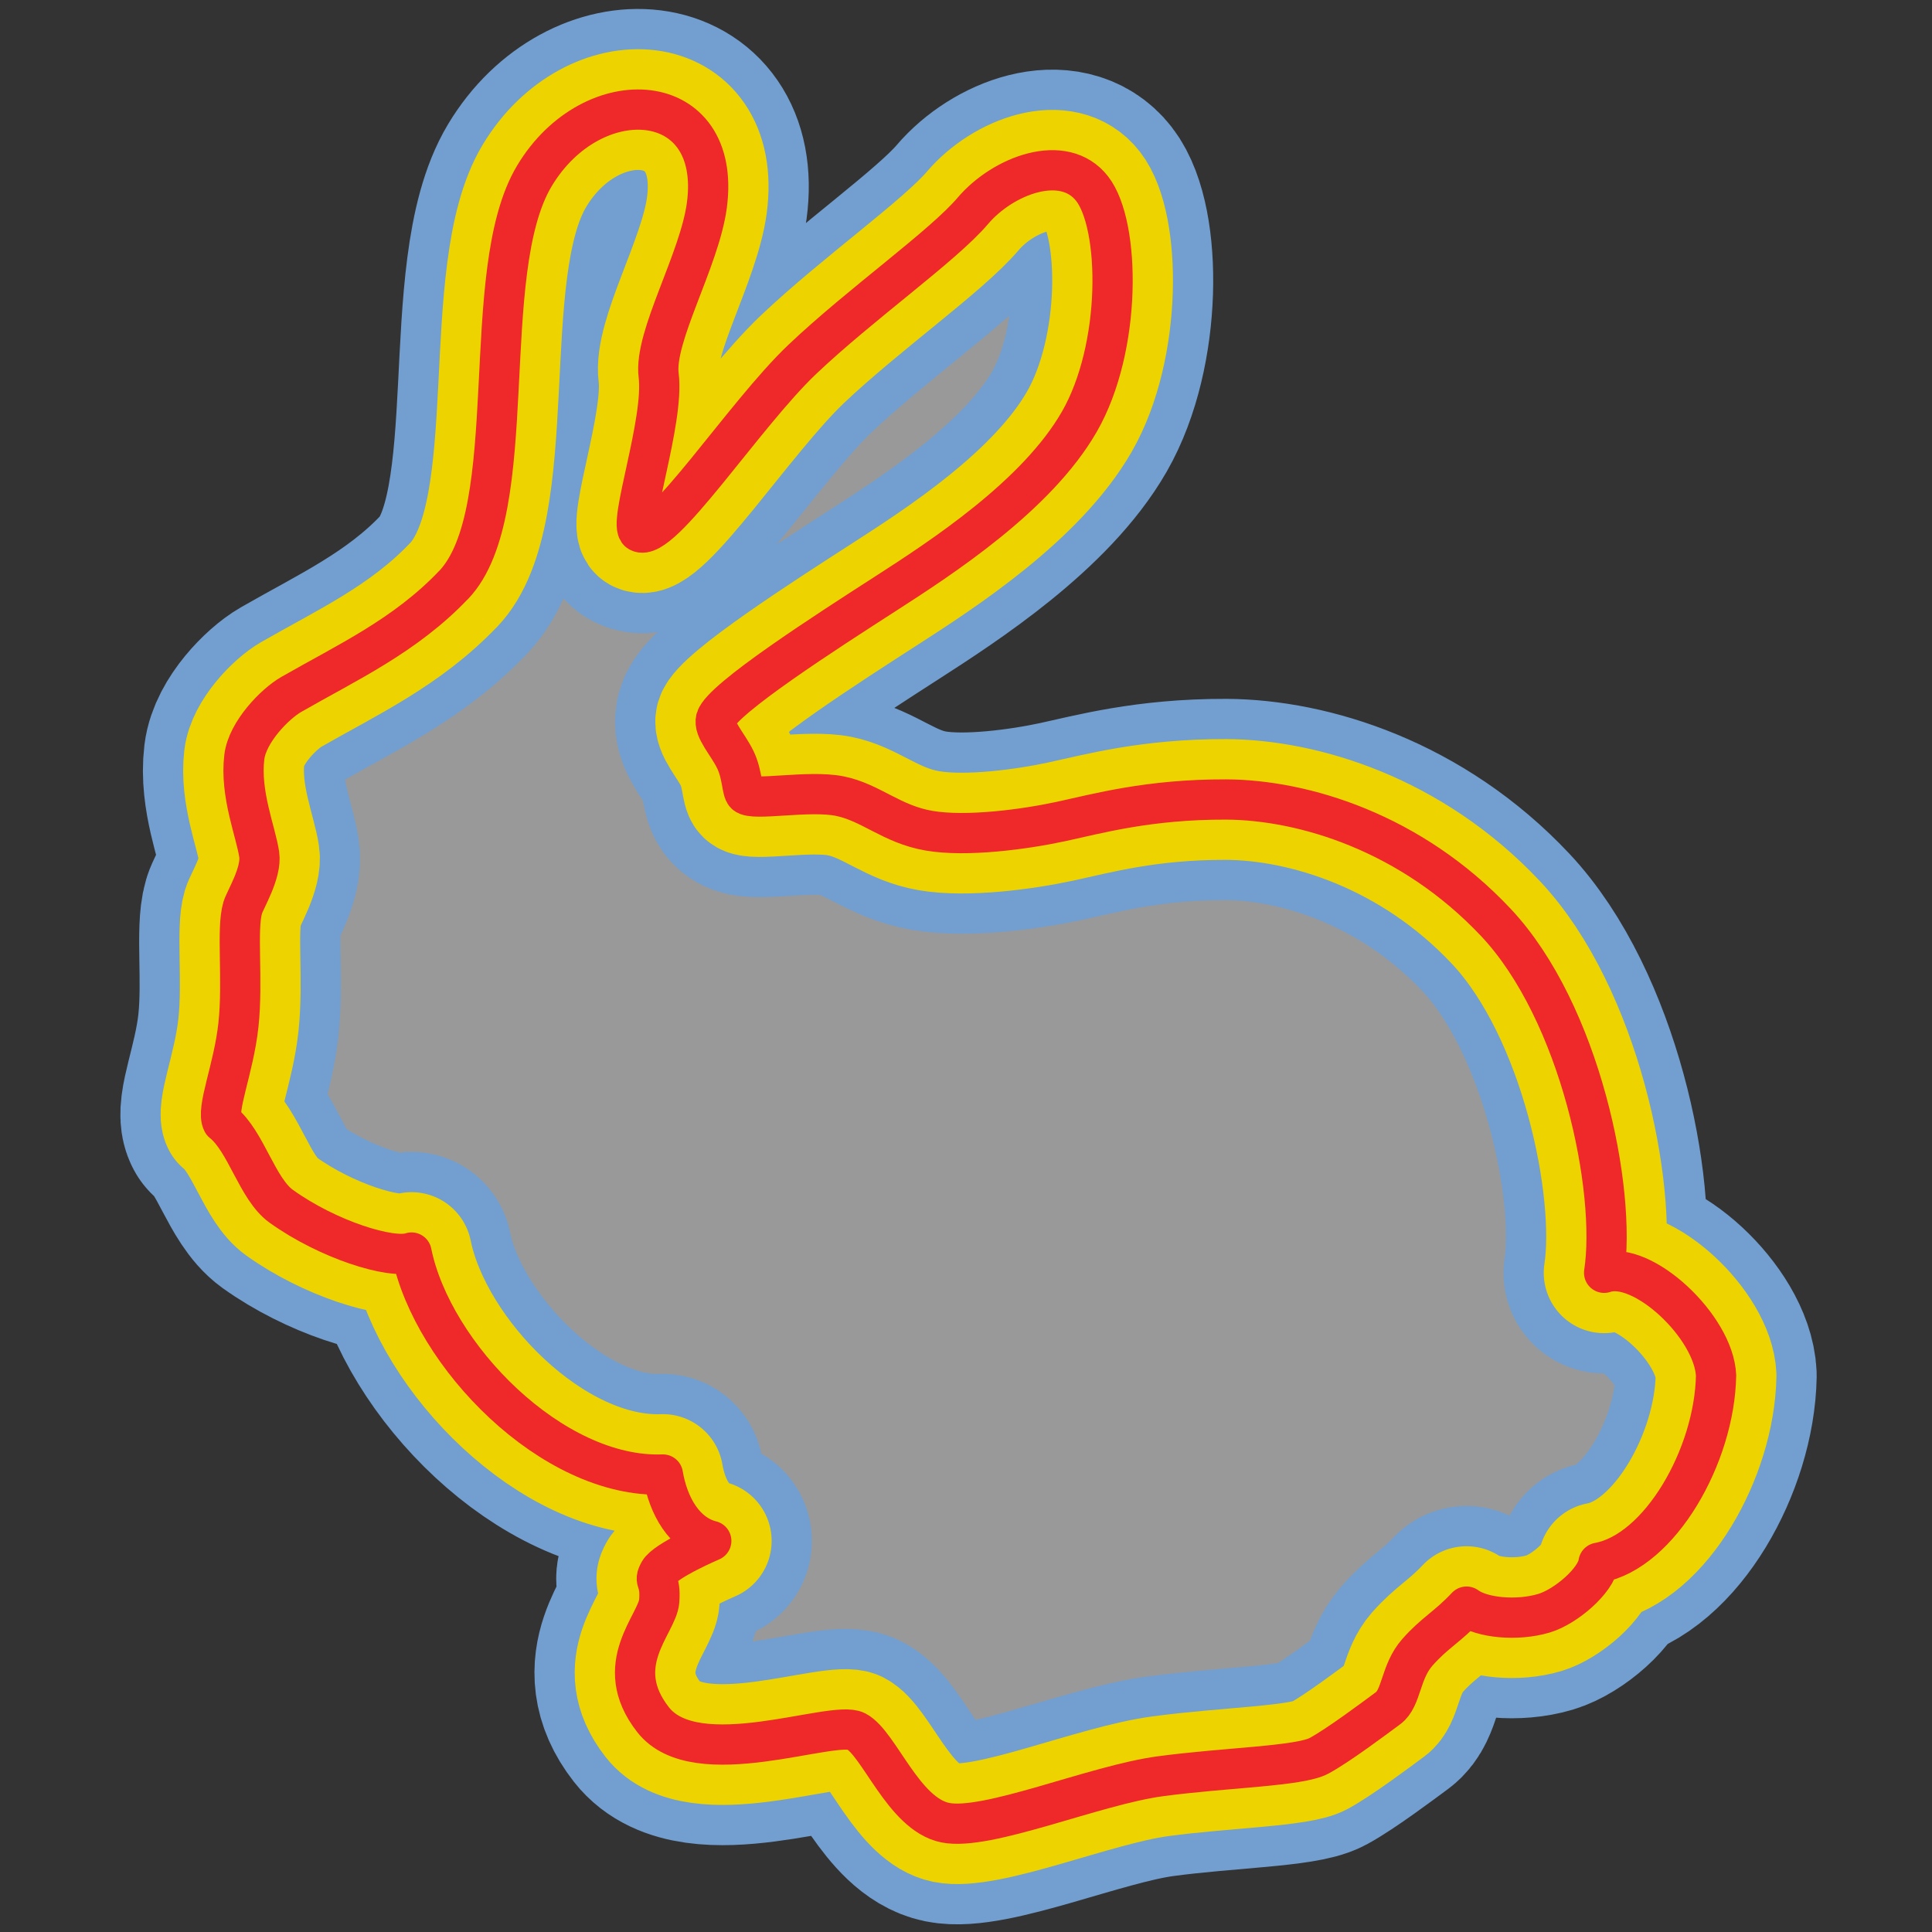 <?xml version="1.0" encoding="UTF-8" standalone="no"?>
<!-- Created with Inkscape (http://www.inkscape.org/) -->

<svg
   width="48px"
   height="48px"
   id="svg2836"
   sodipodi:version="0.32"
   inkscape:version="1.3.2 (091e20e, 2023-11-25, custom)"
   sodipodi:docname="sdf.svg"
   version="1.1"
   xml:space="preserve"
   xmlns:inkscape="http://www.inkscape.org/namespaces/inkscape"
   xmlns:sodipodi="http://sodipodi.sourceforge.net/DTD/sodipodi-0.dtd"
   xmlns="http://www.w3.org/2000/svg"
   xmlns:svg="http://www.w3.org/2000/svg"
   xmlns:rdf="http://www.w3.org/1999/02/22-rdf-syntax-ns#"
   xmlns:cc="http://creativecommons.org/ns#"
   xmlns:dc="http://purl.org/dc/elements/1.1/"><rect width="100%" height="100%" fill="#333333" stroke="none"/><defs
     id="defs2838"><linearGradient
       id="linearGradient2856"><stop
         style="stop-color:#fef8c1;stop-opacity:1;"
         offset="0"
         id="stop2858" /><stop
         style="stop-color:#fce94f;stop-opacity:1;"
         offset="1"
         id="stop2860" /></linearGradient></defs><sodipodi:namedview
     id="base"
     pagecolor="#ffffff"
     bordercolor="#666666"
     borderopacity="1.0"
     inkscape:pageopacity="0.0"
     inkscape:pageshadow="2"
     inkscape:zoom="15.75"
     inkscape:cx="24.127"
     inkscape:cy="31.2381"
     inkscape:current-layer="layer1"
     showgrid="true"
     inkscape:grid-bbox="false"
     inkscape:document-units="px"
     inkscape:window-width="1338"
     inkscape:window-height="1090"
     inkscape:window-x="291"
     inkscape:window-y="1"
     inkscape:showpageshadow="2"
     inkscape:pagecheckerboard="0"
     inkscape:deskcolor="#d1d1d1" /><g
     id="layer1"
     inkscape:label="Layer 1"
     inkscape:groupmode="layer"><path
       style="color:#000000;overflow:visible;fill:#ffffff;stroke:#729fcf;stroke-width:5;stroke-linecap:round;stroke-linejoin:round;stroke-dasharray:none;fill-opacity:0.5"
       d="M 11.271,14.533 C 13.01,12.7 11.836,6.773 13.277,4.37 c 1.44,-2.403 4.674,-2.192 4.285,0.729 -0.182,1.369 -1.321,3.266 -1.198,4.227 0.145,1.141 -0.774,3.723 -0.488,3.886 0.539,0.307 2.605,-2.906 4.057,-4.284 1.452,-1.378 3.493,-2.813 4.239,-3.692 0.747,-0.878 2.259,-1.455 2.963,-0.547 0.705,0.908 0.741,3.944 -0.319,5.788 -1.06,1.844 -3.425,3.378 -4.832,4.284 -1.407,0.906 -4.051,2.604 -4.194,3.099 -0.074,0.256 0.299,0.633 0.485,1.026 0.173,0.367 0.154,0.755 0.245,0.842 0.187,0.18 1.56,-0.104 2.338,0.05 0.778,0.155 1.288,0.699 2.22,0.86 0.933,0.162 2.382,-0.034 3.282,-0.228 0.9,-0.194 2.179,-0.553 4.103,-0.547 1.923,0.01 4.598,0.818 6.701,3.054 2.103,2.235 3.004,6.656 2.69,8.705 0.945,-0.328 2.729,1.339 2.781,2.552 -0.035,1.992 -1.396,4.374 -2.92,4.652 -0.058,0.439 -0.809,1.091 -1.355,1.254 -0.671,0.201 -1.546,0.115 -1.924,-0.164 -0.477,0.509 -0.795,0.65 -1.223,1.137 -0.428,0.487 -0.385,1.134 -0.725,1.385 -0.341,0.252 -1.229,0.919 -1.715,1.183 -0.487,0.264 -2.311,0.29 -3.948,0.51 -1.637,0.22 -4.305,1.365 -5.343,1.152 -1.038,-0.213 -1.638,-1.973 -2.213,-2.27 -0.574,-0.297 -3.973,1.081 -5.043,-0.287 -1.071,-1.367 0.109,-2.373 0.152,-2.947 0.044,-0.573 -0.154,-0.449 0,-0.729 0.154,-0.28 1.293,-0.767 1.293,-0.767 -0.663,-0.166 -1.068,-0.859 -1.202,-1.649 -2.739,0.101 -5.727,-2.957 -6.245,-5.515 -0.504,0.173 -2.08,-0.319 -3.235,-1.148 -0.603,-0.433 -0.871,-1.615 -1.461,-2.087 -0.169,-0.32 0.277,-1.315 0.396,-2.422 0.119,-1.108 -0.054,-2.372 0.106,-2.91 0.059,-0.199 0.477,-0.869 0.41,-1.322 -0.084,-0.568 -0.481,-1.5 -0.37,-2.421 0.075,-0.623 0.761,-1.323 1.163,-1.554 1.375,-0.79 2.837,-1.459 4.038,-2.725 z"
       id="path3"
       sodipodi:nodetypes="szssszzzzzssszzzzzczcsczzzzzzzzzcccsczsssss" /><path
       style="color:#000000;overflow:visible;fill:none;stroke:#edd400;stroke-width:3;stroke-linecap:round;stroke-linejoin:round;stroke-dasharray:none"
       d="M 11.271,14.533 C 13.01,12.7 11.836,6.773 13.277,4.37 c 1.44,-2.403 4.674,-2.192 4.285,0.729 -0.182,1.369 -1.321,3.266 -1.198,4.227 0.145,1.141 -0.774,3.723 -0.488,3.886 0.539,0.307 2.605,-2.906 4.057,-4.284 1.452,-1.378 3.493,-2.813 4.239,-3.692 0.747,-0.878 2.259,-1.455 2.963,-0.547 0.705,0.908 0.741,3.944 -0.319,5.788 -1.06,1.844 -3.425,3.378 -4.832,4.284 -1.407,0.906 -4.051,2.604 -4.194,3.099 -0.074,0.256 0.299,0.633 0.485,1.026 0.173,0.367 0.154,0.755 0.245,0.842 0.187,0.18 1.56,-0.104 2.338,0.05 0.778,0.155 1.288,0.699 2.22,0.86 0.933,0.162 2.382,-0.034 3.282,-0.228 0.9,-0.194 2.179,-0.553 4.103,-0.547 1.923,0.01 4.598,0.818 6.701,3.054 2.103,2.235 3.004,6.656 2.69,8.705 0.945,-0.328 2.729,1.339 2.781,2.552 -0.035,1.992 -1.396,4.374 -2.92,4.652 -0.058,0.439 -0.809,1.091 -1.355,1.254 -0.671,0.201 -1.546,0.115 -1.924,-0.164 -0.477,0.509 -0.795,0.65 -1.223,1.137 -0.428,0.487 -0.385,1.134 -0.725,1.385 -0.341,0.252 -1.229,0.919 -1.715,1.183 -0.487,0.264 -2.311,0.29 -3.948,0.51 -1.637,0.22 -4.305,1.365 -5.343,1.152 -1.038,-0.213 -1.638,-1.973 -2.213,-2.27 -0.574,-0.297 -3.973,1.081 -5.043,-0.287 -1.071,-1.367 0.109,-2.373 0.152,-2.947 0.044,-0.573 -0.154,-0.449 0,-0.729 0.154,-0.28 1.293,-0.767 1.293,-0.767 -0.663,-0.166 -1.068,-0.859 -1.202,-1.649 -2.739,0.101 -5.727,-2.957 -6.245,-5.515 -0.504,0.173 -2.08,-0.319 -3.235,-1.148 -0.603,-0.433 -0.871,-1.615 -1.461,-2.087 -0.169,-0.32 0.277,-1.315 0.396,-2.422 0.119,-1.108 -0.054,-2.372 0.106,-2.91 0.059,-0.199 0.477,-0.869 0.41,-1.322 -0.084,-0.568 -0.481,-1.5 -0.37,-2.421 0.075,-0.623 0.761,-1.323 1.163,-1.554 1.375,-0.79 2.837,-1.459 4.038,-2.725 z"
       id="path2"
       sodipodi:nodetypes="szssszzzzzssszzzzzczcsczzzzzzzzzcccsczsssss" /><path
       style="color:#000000;overflow:visible;fill:none;stroke:#ef2929;stroke-width:1;stroke-linecap:round;stroke-linejoin:round;stroke-dasharray:none"
       d="M 11.271,14.533 C 13.01,12.7 11.836,6.773 13.277,4.37 c 1.44,-2.403 4.674,-2.192 4.285,0.729 -0.182,1.369 -1.321,3.266 -1.198,4.227 0.145,1.141 -0.774,3.723 -0.488,3.886 0.539,0.307 2.605,-2.906 4.057,-4.284 1.452,-1.378 3.493,-2.813 4.239,-3.692 0.747,-0.878 2.259,-1.455 2.963,-0.547 0.705,0.908 0.741,3.944 -0.319,5.788 -1.06,1.844 -3.425,3.378 -4.832,4.284 -1.407,0.906 -4.051,2.604 -4.194,3.099 -0.074,0.256 0.299,0.633 0.485,1.026 0.173,0.367 0.154,0.755 0.245,0.842 0.187,0.18 1.56,-0.104 2.338,0.05 0.778,0.155 1.288,0.699 2.22,0.86 0.933,0.162 2.382,-0.034 3.282,-0.228 0.9,-0.194 2.179,-0.553 4.103,-0.547 1.923,0.01 4.598,0.818 6.701,3.054 2.103,2.235 3.004,6.656 2.69,8.705 0.945,-0.328 2.729,1.339 2.781,2.552 -0.035,1.992 -1.396,4.374 -2.92,4.652 -0.058,0.439 -0.809,1.091 -1.355,1.254 -0.671,0.201 -1.546,0.115 -1.924,-0.164 -0.477,0.509 -0.795,0.65 -1.223,1.137 -0.428,0.487 -0.385,1.134 -0.725,1.385 -0.341,0.252 -1.229,0.919 -1.715,1.183 -0.487,0.264 -2.311,0.29 -3.948,0.51 -1.637,0.22 -4.305,1.365 -5.343,1.152 -1.038,-0.213 -1.638,-1.973 -2.213,-2.27 -0.574,-0.297 -3.973,1.081 -5.043,-0.287 -1.071,-1.367 0.109,-2.373 0.152,-2.947 0.044,-0.573 -0.154,-0.449 0,-0.729 0.154,-0.28 1.293,-0.767 1.293,-0.767 -0.663,-0.166 -1.068,-0.859 -1.202,-1.649 -2.739,0.101 -5.727,-2.957 -6.245,-5.515 -0.504,0.173 -2.08,-0.319 -3.235,-1.148 -0.603,-0.433 -0.871,-1.615 -1.461,-2.087 -0.169,-0.32 0.277,-1.315 0.396,-2.422 0.119,-1.108 -0.054,-2.372 0.106,-2.91 0.059,-0.199 0.477,-0.869 0.41,-1.322 -0.084,-0.568 -0.481,-1.5 -0.37,-2.421 0.075,-0.623 0.761,-1.323 1.163,-1.554 1.375,-0.79 2.837,-1.459 4.038,-2.725 z"
       id="path1"
       sodipodi:nodetypes="szssszzzzzssszzzzzczcsczzzzzzzzzcccsczsssss" /></g></svg>
